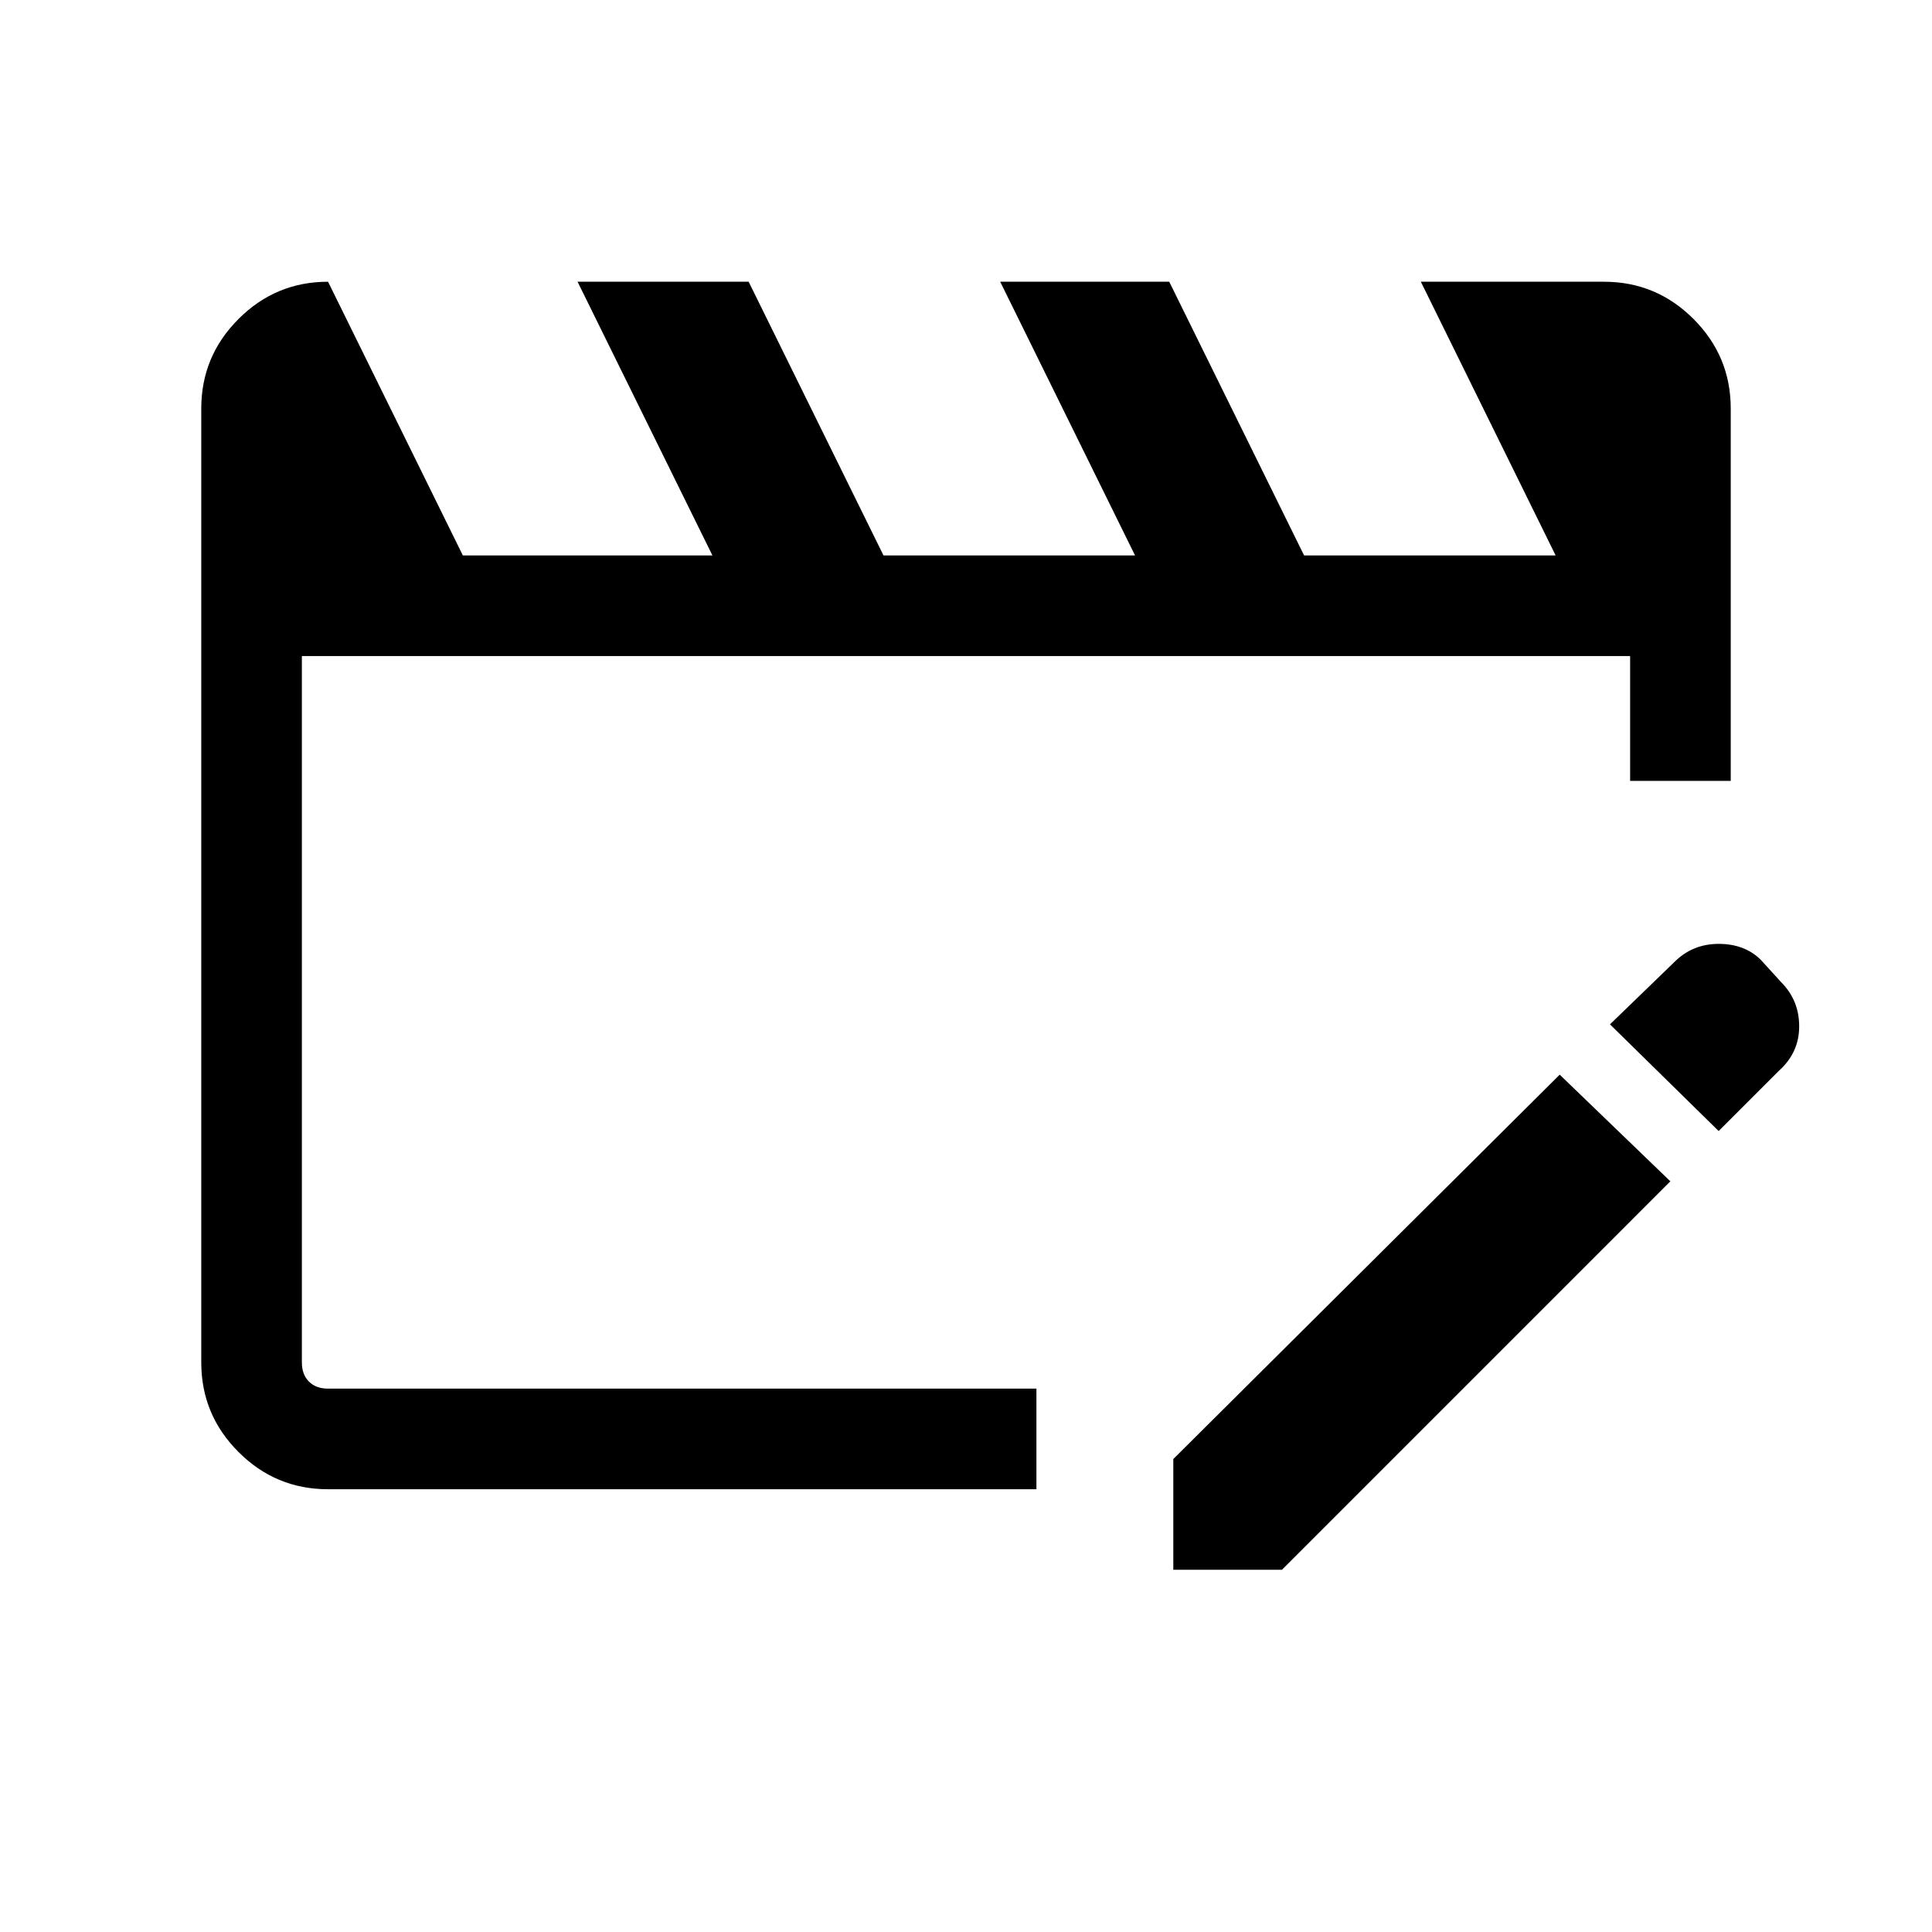 <svg xmlns="http://www.w3.org/2000/svg" height="40" width="40"><path d="M6.792 30.833q-1.084 0-1.854-.771-.771-.77-.771-1.854V8.458q0-1.083.771-1.854.77-.771 1.854-.771L9.583 11.5h5.167l-2.792-5.667H15.5l2.792 5.667H23.5l-2.792-5.667h3.5L27 11.5h5.208l-2.791-5.667h3.791q1.084 0 1.854.771.771.771.771 1.854v7.709H33.75v-2.584H6.25v14.625q0 .25.146.396.146.146.396.146h14.666v2.083Zm17.5 1.667v-2.292l8-7.958 2.291 2.208-8.041 8.042Zm11.291-9.083-2.25-2.209 1.334-1.291q.375-.375.916-.375.542 0 .875.333l.417.458q.375.375.375.917t-.417.917Z"/></svg>